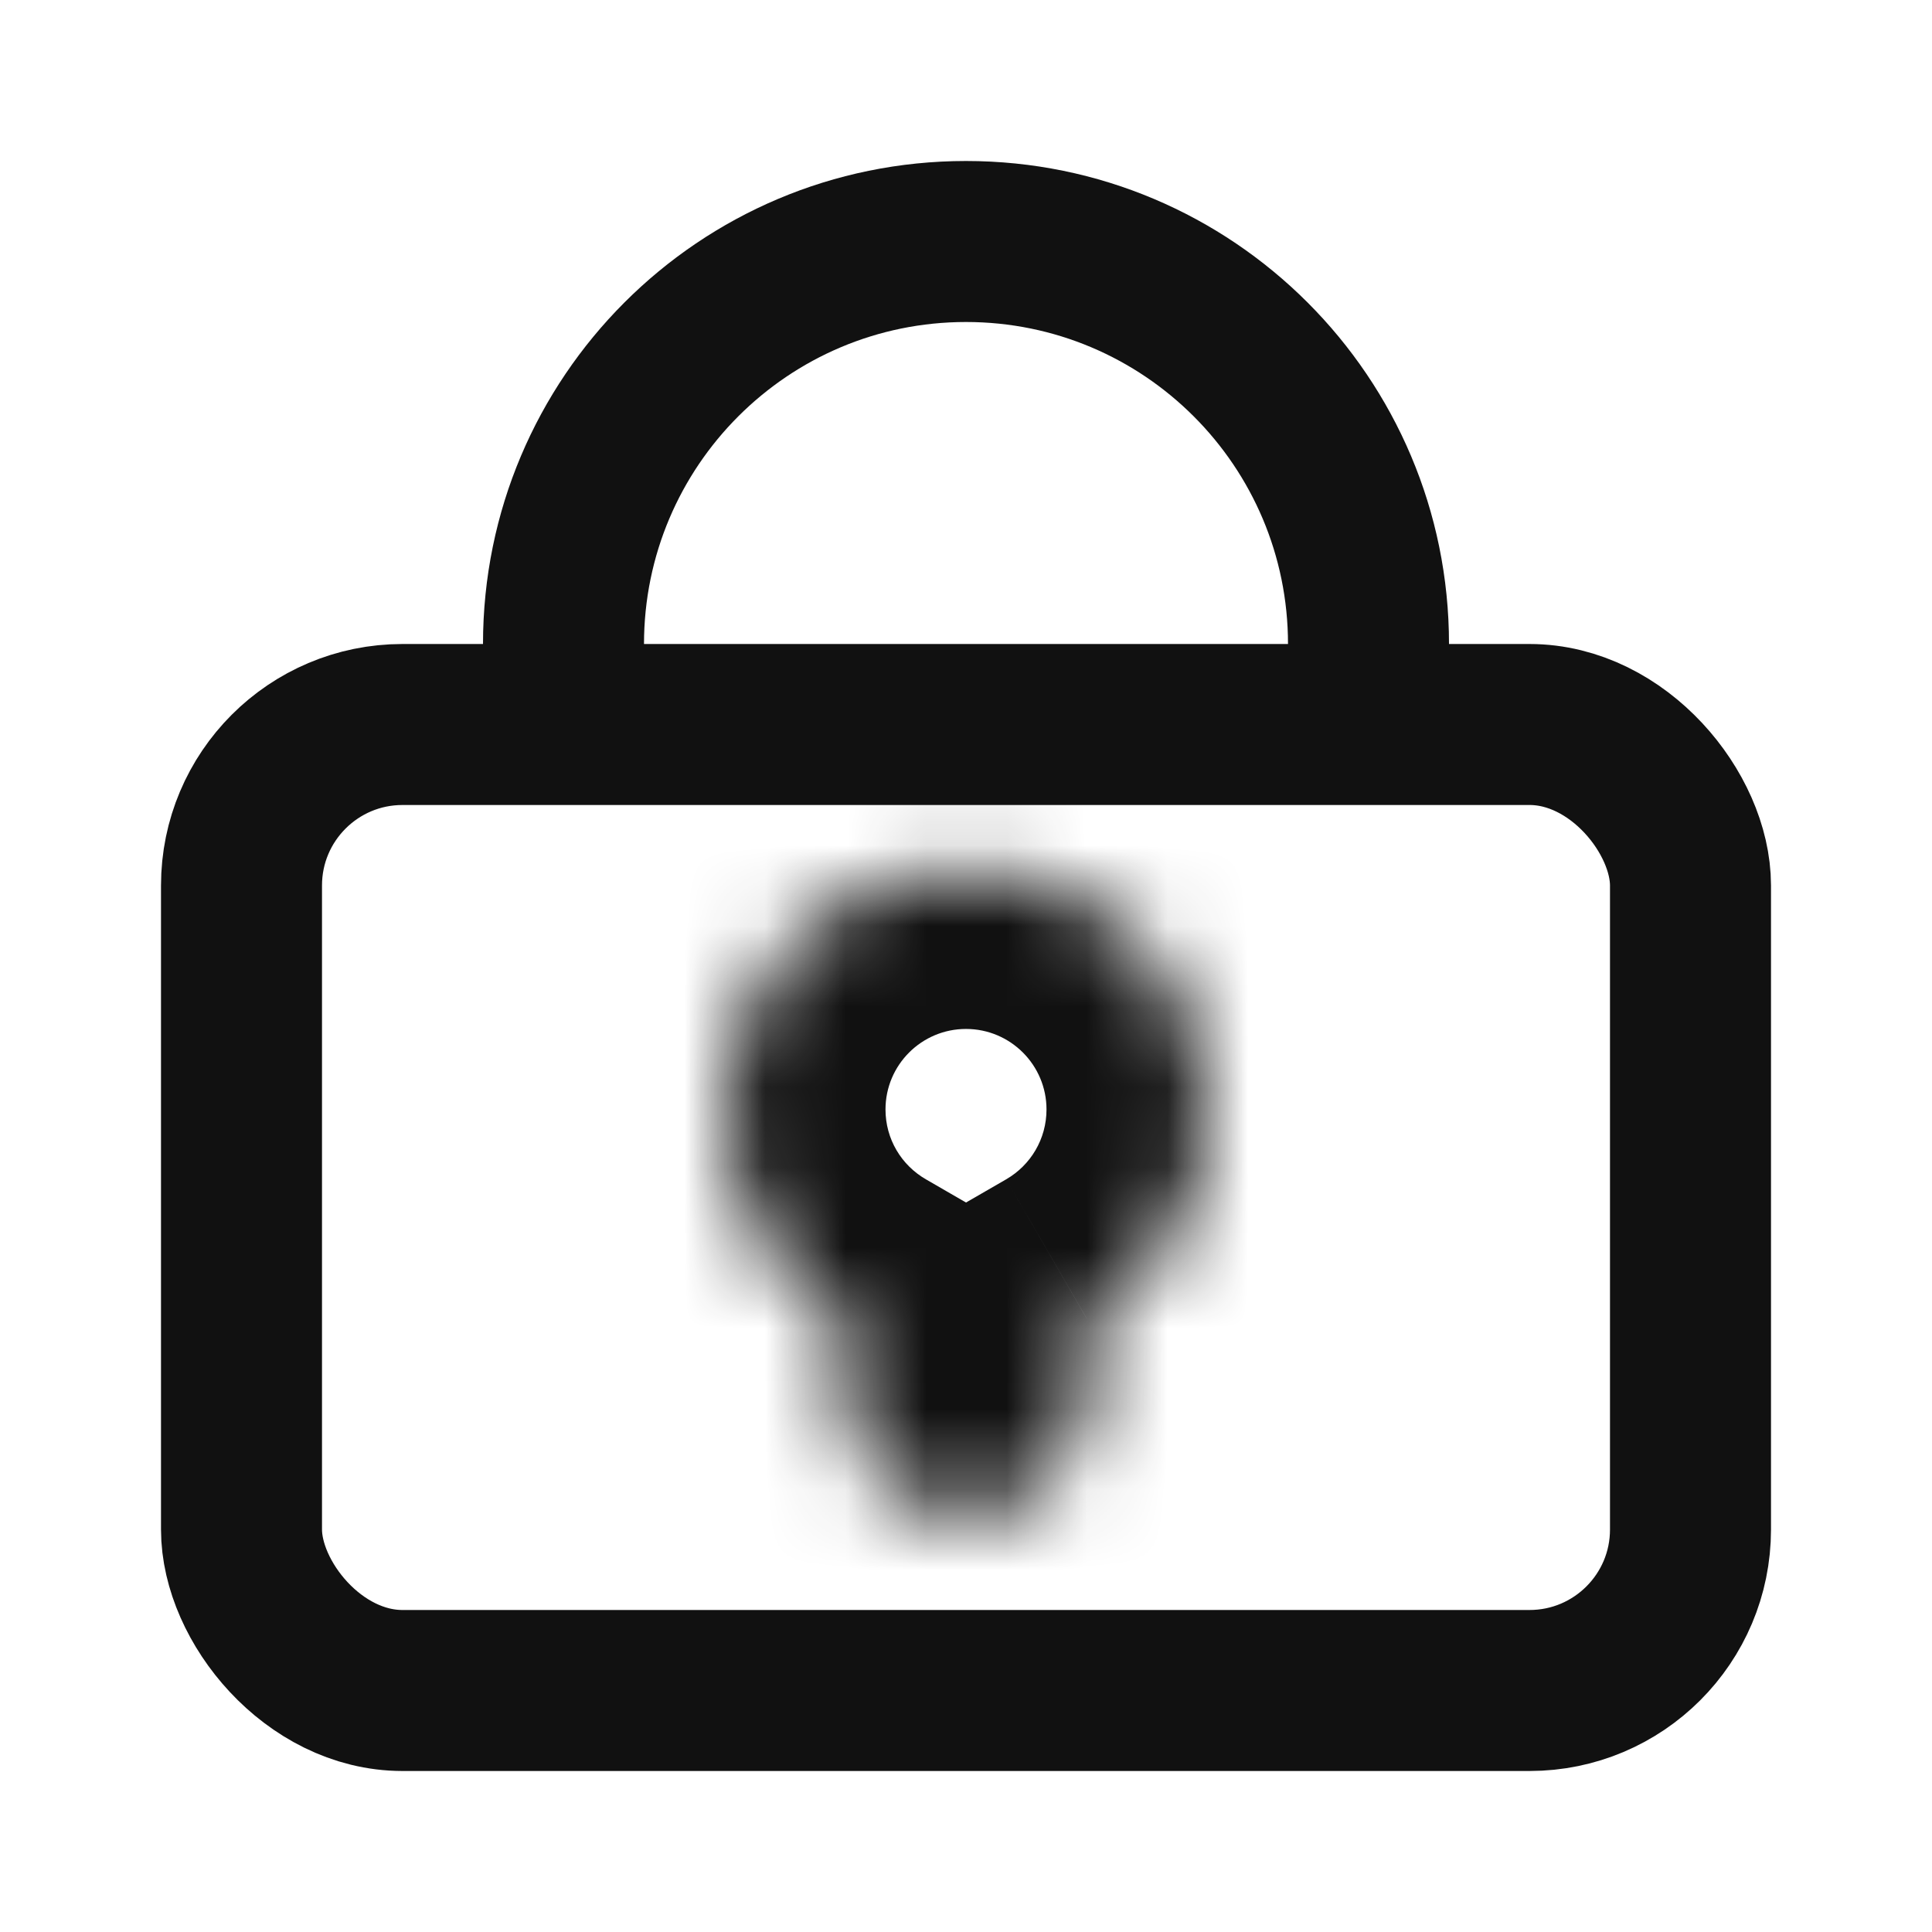 <svg width="24" height="24" viewBox="0 0 24 24" fill="none" xmlns="http://www.w3.org/2000/svg">
<rect x="3" y="9" width="18" height="12" rx="2" stroke="#111111" stroke-width="2"/>
<path fill-rule="evenodd" clip-rule="evenodd" d="M16 8V9H18V8C18 4.686 15.314 2 12 2C8.686 2 6 4.686 6 8V9H8V8C8 5.791 9.791 4 12 4C14.209 4 16 5.791 16 8Z" fill="#111111"/>
<mask id="path-3-inside-1_357_2732" fill="white">
<path fill-rule="evenodd" clip-rule="evenodd" d="M13.5 16.381C14.397 15.862 15 14.893 15 13.782C15 12.125 13.657 10.782 12 10.782C10.343 10.782 9 12.125 9 13.782C9 14.893 9.603 15.862 10.5 16.381V17.318C10.5 18.146 11.172 18.818 12 18.818C12.828 18.818 13.5 18.146 13.5 17.318V16.381Z"/>
</mask>
<path d="M13.5 16.381L12.499 14.65L11.5 15.227V16.381H13.5ZM10.5 16.381H12.5V15.227L11.502 14.65L10.5 16.381ZM13 13.782C13 14.15 12.803 14.474 12.499 14.65L14.502 18.112C15.991 17.251 17 15.635 17 13.782H13ZM12 12.782C12.552 12.782 13 13.23 13 13.782H17C17 11.021 14.761 8.782 12 8.782V12.782ZM11 13.782C11 13.23 11.448 12.782 12 12.782V8.782C9.239 8.782 7 11.021 7 13.782H11ZM11.502 14.65C11.197 14.474 11 14.15 11 13.782H7C7 15.636 8.009 17.251 9.499 18.112L11.502 14.65ZM8.5 16.381V17.318H12.5V16.381H8.5ZM8.5 17.318C8.5 19.251 10.067 20.818 12 20.818V16.818C12.276 16.818 12.5 17.042 12.5 17.318H8.5ZM12 20.818C13.933 20.818 15.5 19.251 15.5 17.318H11.5C11.5 17.042 11.724 16.818 12 16.818V20.818ZM15.5 17.318V16.381H11.5V17.318H15.5Z" fill="#111111" mask="url(#path-3-inside-1_357_2732)"/>
</svg>
